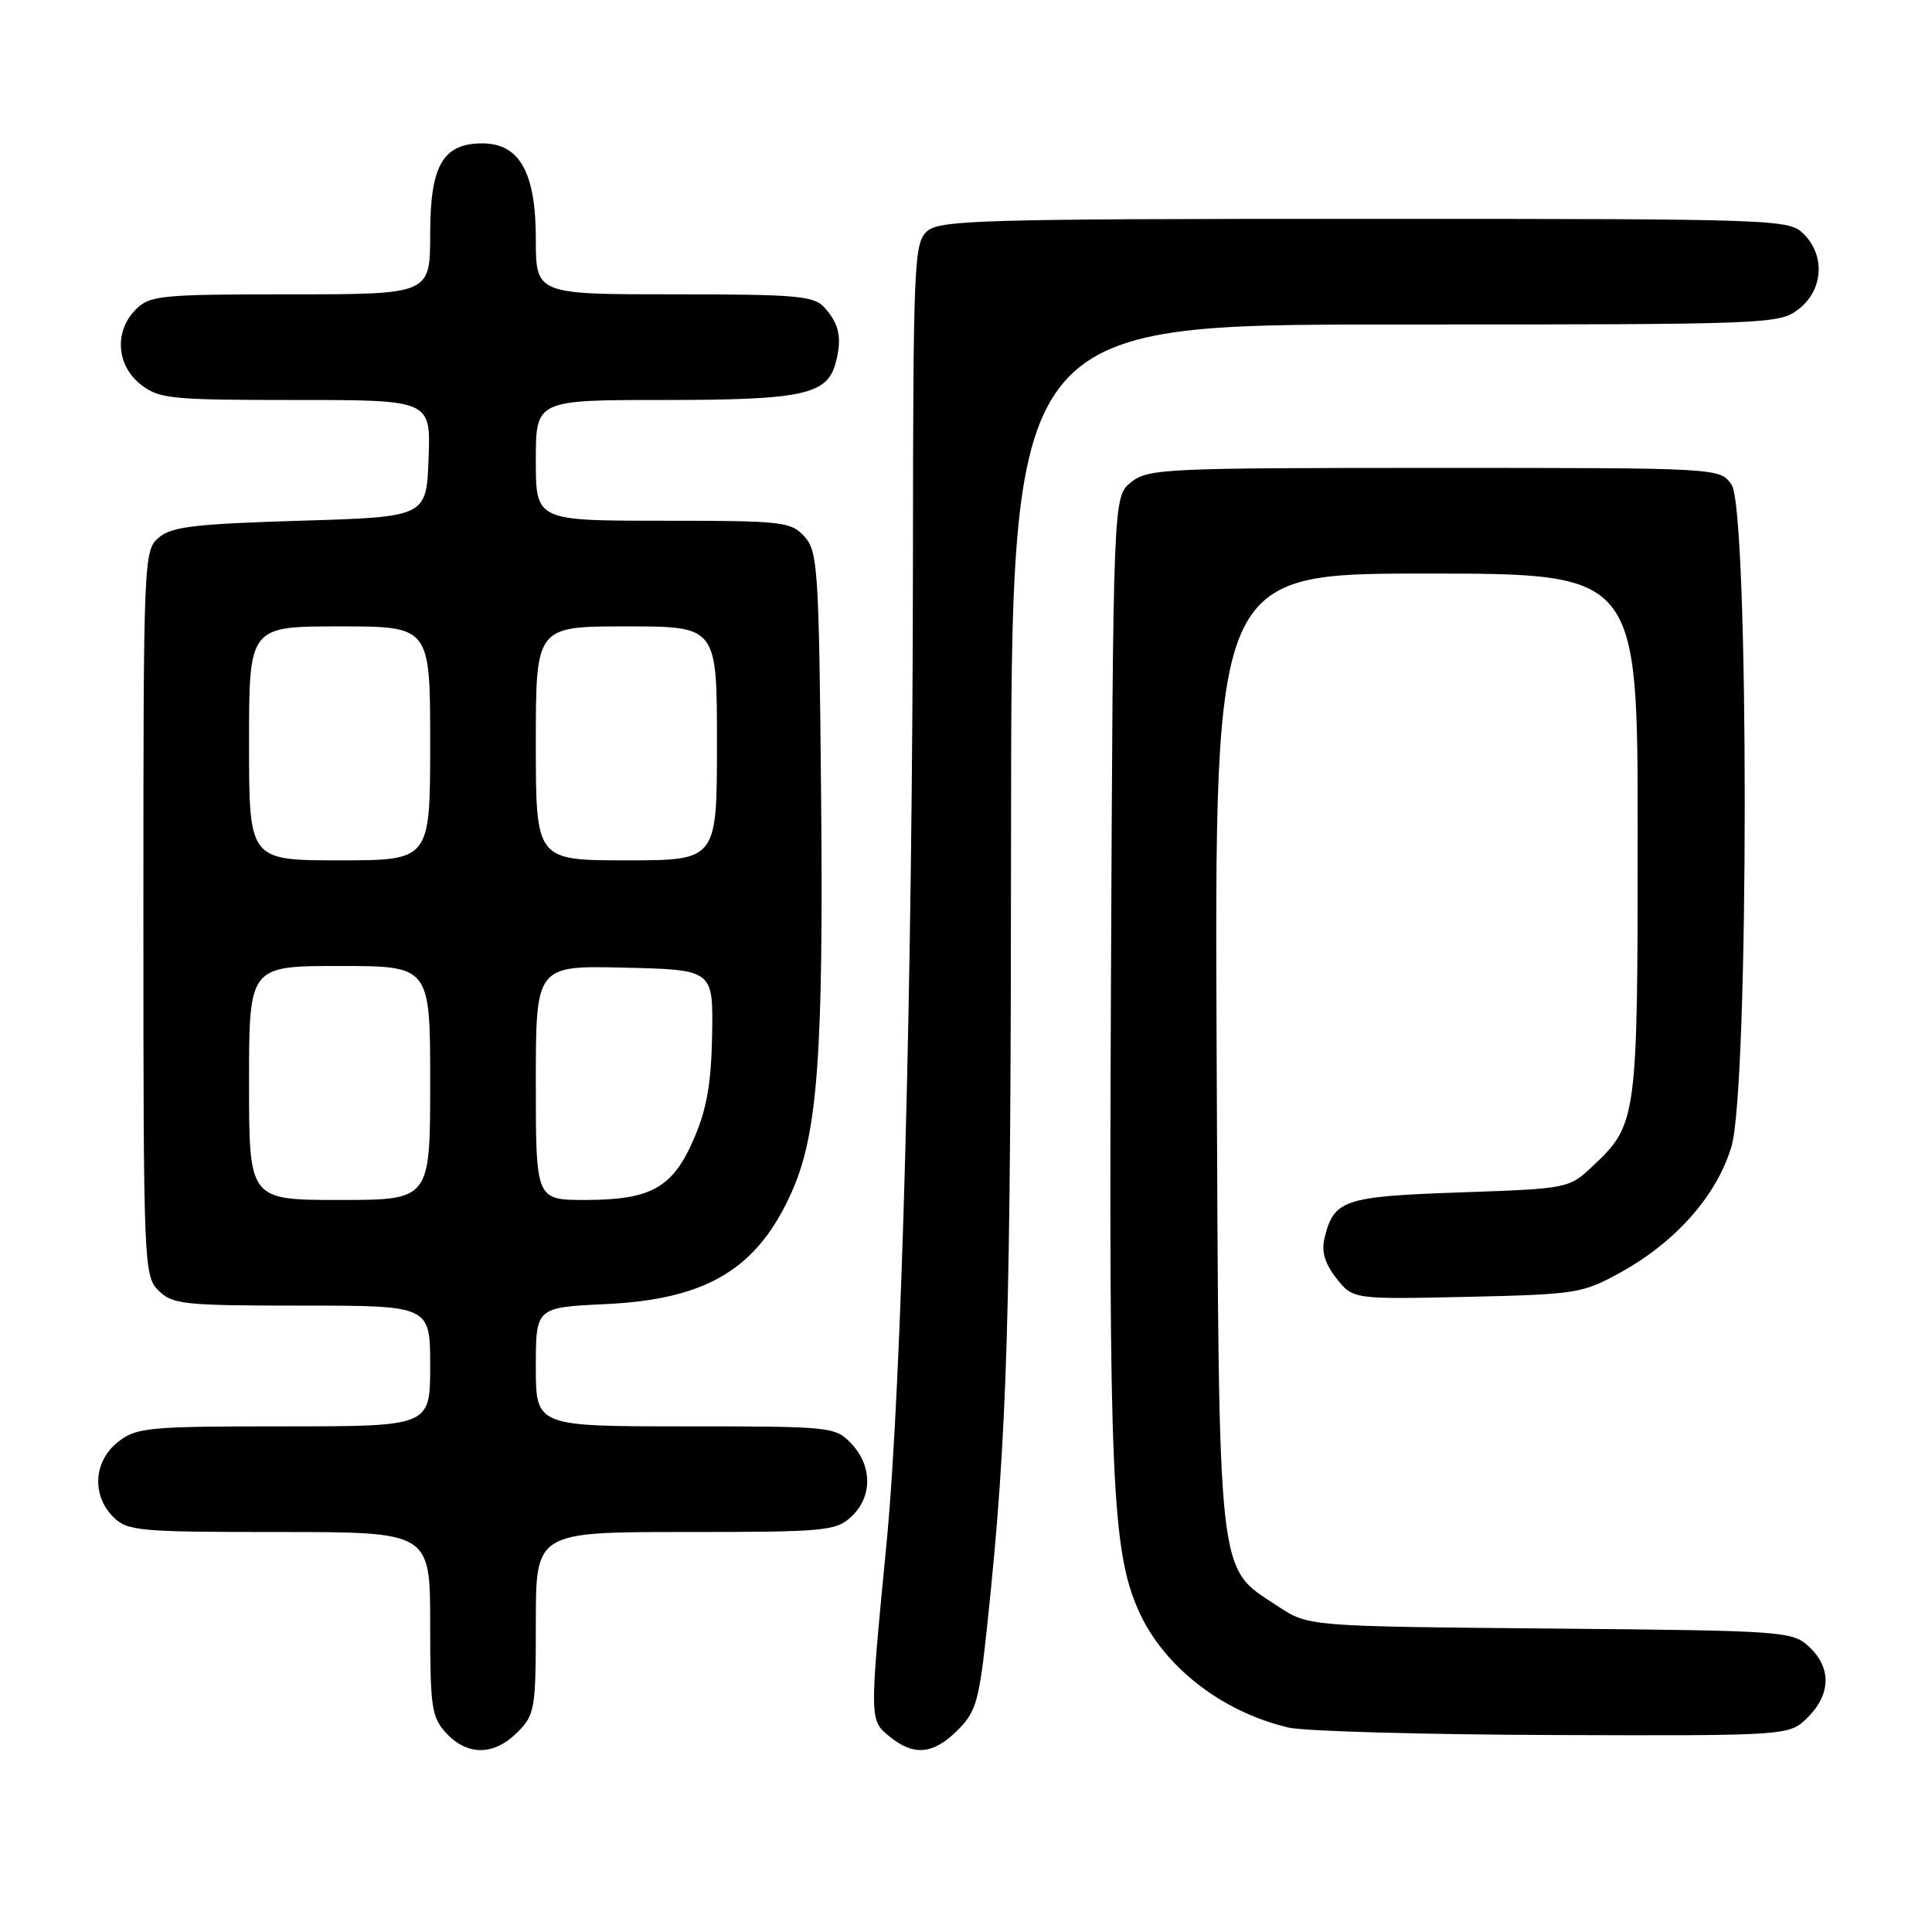 <?xml version="1.0" encoding="UTF-8" standalone="no"?>
<!DOCTYPE svg PUBLIC "-//W3C//DTD SVG 1.1//EN" "http://www.w3.org/Graphics/SVG/1.1/DTD/svg11.dtd" >
<svg xmlns="http://www.w3.org/2000/svg" xmlns:xlink="http://www.w3.org/1999/xlink" version="1.1" viewBox="0 0 256 256">
 <g >
 <path fill="currentColor"
d=" M 68.55 229.55 C 70.88 227.21 71.00 226.50 71.00 215.05 C 71.00 203.00 71.00 203.00 90.81 203.00 C 109.37 203.00 110.76 202.87 112.81 200.96 C 115.60 198.36 115.61 194.28 112.83 191.31 C 110.69 189.05 110.26 189.00 90.83 189.00 C 71.00 189.00 71.00 189.00 71.00 181.12 C 71.00 173.24 71.00 173.24 80.25 172.80 C 93.72 172.17 100.41 168.12 104.96 157.83 C 108.35 150.16 109.12 139.56 108.80 105.35 C 108.52 75.38 108.37 73.06 106.60 71.10 C 104.80 69.12 103.70 69.00 87.85 69.00 C 71.00 69.00 71.00 69.00 71.00 61.00 C 71.00 53.00 71.00 53.00 87.95 53.00 C 106.39 53.00 109.61 52.30 110.73 48.08 C 111.60 44.81 111.22 42.95 109.25 40.75 C 107.87 39.20 105.55 39.00 89.35 39.00 C 71.00 39.00 71.00 39.00 71.00 31.63 C 71.00 22.87 68.84 19.00 63.93 19.00 C 58.68 19.00 57.00 21.91 57.00 31.00 C 57.00 39.00 57.00 39.00 38.50 39.00 C 21.33 39.00 19.86 39.14 18.00 41.00 C 15.12 43.88 15.41 48.39 18.63 50.93 C 21.08 52.85 22.57 53.00 39.18 53.00 C 57.08 53.00 57.08 53.00 56.79 60.75 C 56.50 68.50 56.50 68.50 39.78 69.00 C 25.82 69.42 22.72 69.79 21.03 71.24 C 19.04 72.94 19.00 73.99 19.00 120.99 C 19.00 167.67 19.06 169.06 21.00 171.00 C 22.84 172.84 24.33 173.00 40.00 173.00 C 57.00 173.00 57.00 173.00 57.00 181.00 C 57.00 189.00 57.00 189.00 37.63 189.00 C 19.56 189.00 18.09 189.14 15.63 191.07 C 12.41 193.61 12.12 198.12 15.00 201.00 C 16.87 202.87 18.33 203.00 37.00 203.00 C 57.00 203.00 57.00 203.00 57.00 215.19 C 57.00 226.32 57.19 227.57 59.17 229.69 C 61.99 232.68 65.46 232.63 68.55 229.55 Z  M 126.90 229.25 C 129.37 226.77 129.76 225.39 130.85 215.00 C 133.50 189.92 133.94 174.94 133.97 110.25 C 134.00 43.00 134.00 43.00 184.87 43.00 C 234.81 43.00 235.78 42.96 238.37 40.93 C 241.59 38.39 241.88 33.88 239.00 31.00 C 237.05 29.05 235.67 29.00 180.83 29.00 C 129.96 29.00 124.48 29.16 122.83 30.65 C 121.11 32.21 121.00 34.92 120.97 74.40 C 120.92 130.30 119.49 183.58 117.47 204.50 C 115.19 228.06 115.19 227.93 117.91 230.13 C 121.11 232.72 123.68 232.47 126.90 229.25 Z  M 239.55 227.55 C 242.61 224.48 242.68 220.99 239.73 218.22 C 237.52 216.14 236.55 216.07 205.40 215.79 C 173.35 215.50 173.35 215.50 169.33 212.84 C 161.19 207.45 161.54 210.60 161.21 139.25 C 160.93 76.00 160.93 76.00 188.96 76.00 C 217.00 76.00 217.00 76.00 217.00 110.53 C 217.00 148.36 216.91 148.99 211.06 154.50 C 207.89 157.49 207.81 157.50 193.47 158.00 C 178.04 158.54 176.75 158.97 175.51 164.04 C 175.07 165.83 175.54 167.41 177.08 169.38 C 179.28 172.17 179.28 172.17 194.39 171.84 C 208.93 171.51 209.70 171.39 214.79 168.57 C 222.10 164.52 227.52 158.35 229.43 151.91 C 231.77 144.06 231.77 67.55 229.44 64.22 C 227.89 62.00 227.89 62.00 190.05 62.00 C 154.30 62.00 152.09 62.10 149.86 63.91 C 147.50 65.82 147.50 65.82 147.21 129.66 C 146.91 195.46 147.34 205.45 150.83 213.34 C 154.12 220.78 161.83 226.81 170.73 228.91 C 172.81 229.40 188.58 229.84 205.80 229.90 C 237.09 230.00 237.09 230.00 239.55 227.55 Z  M 33.00 143.50 C 33.00 128.00 33.00 128.00 45.00 128.00 C 57.00 128.00 57.00 128.00 57.00 143.50 C 57.00 159.00 57.00 159.00 45.00 159.00 C 33.00 159.00 33.00 159.00 33.00 143.50 Z  M 71.00 143.47 C 71.00 127.94 71.00 127.94 82.75 128.22 C 94.50 128.50 94.50 128.50 94.36 137.06 C 94.25 143.50 93.66 146.93 91.96 150.86 C 89.16 157.38 86.29 159.00 77.55 159.00 C 71.00 159.00 71.00 159.00 71.00 143.47 Z  M 33.00 98.50 C 33.00 83.00 33.00 83.00 45.00 83.00 C 57.00 83.00 57.00 83.00 57.00 98.50 C 57.00 114.00 57.00 114.00 45.00 114.00 C 33.00 114.00 33.00 114.00 33.00 98.50 Z  M 71.00 98.50 C 71.00 83.00 71.00 83.00 83.00 83.00 C 95.00 83.00 95.00 83.00 95.00 98.50 C 95.00 114.00 95.00 114.00 83.00 114.00 C 71.00 114.00 71.00 114.00 71.00 98.50 Z "/>
</g>
</svg>
